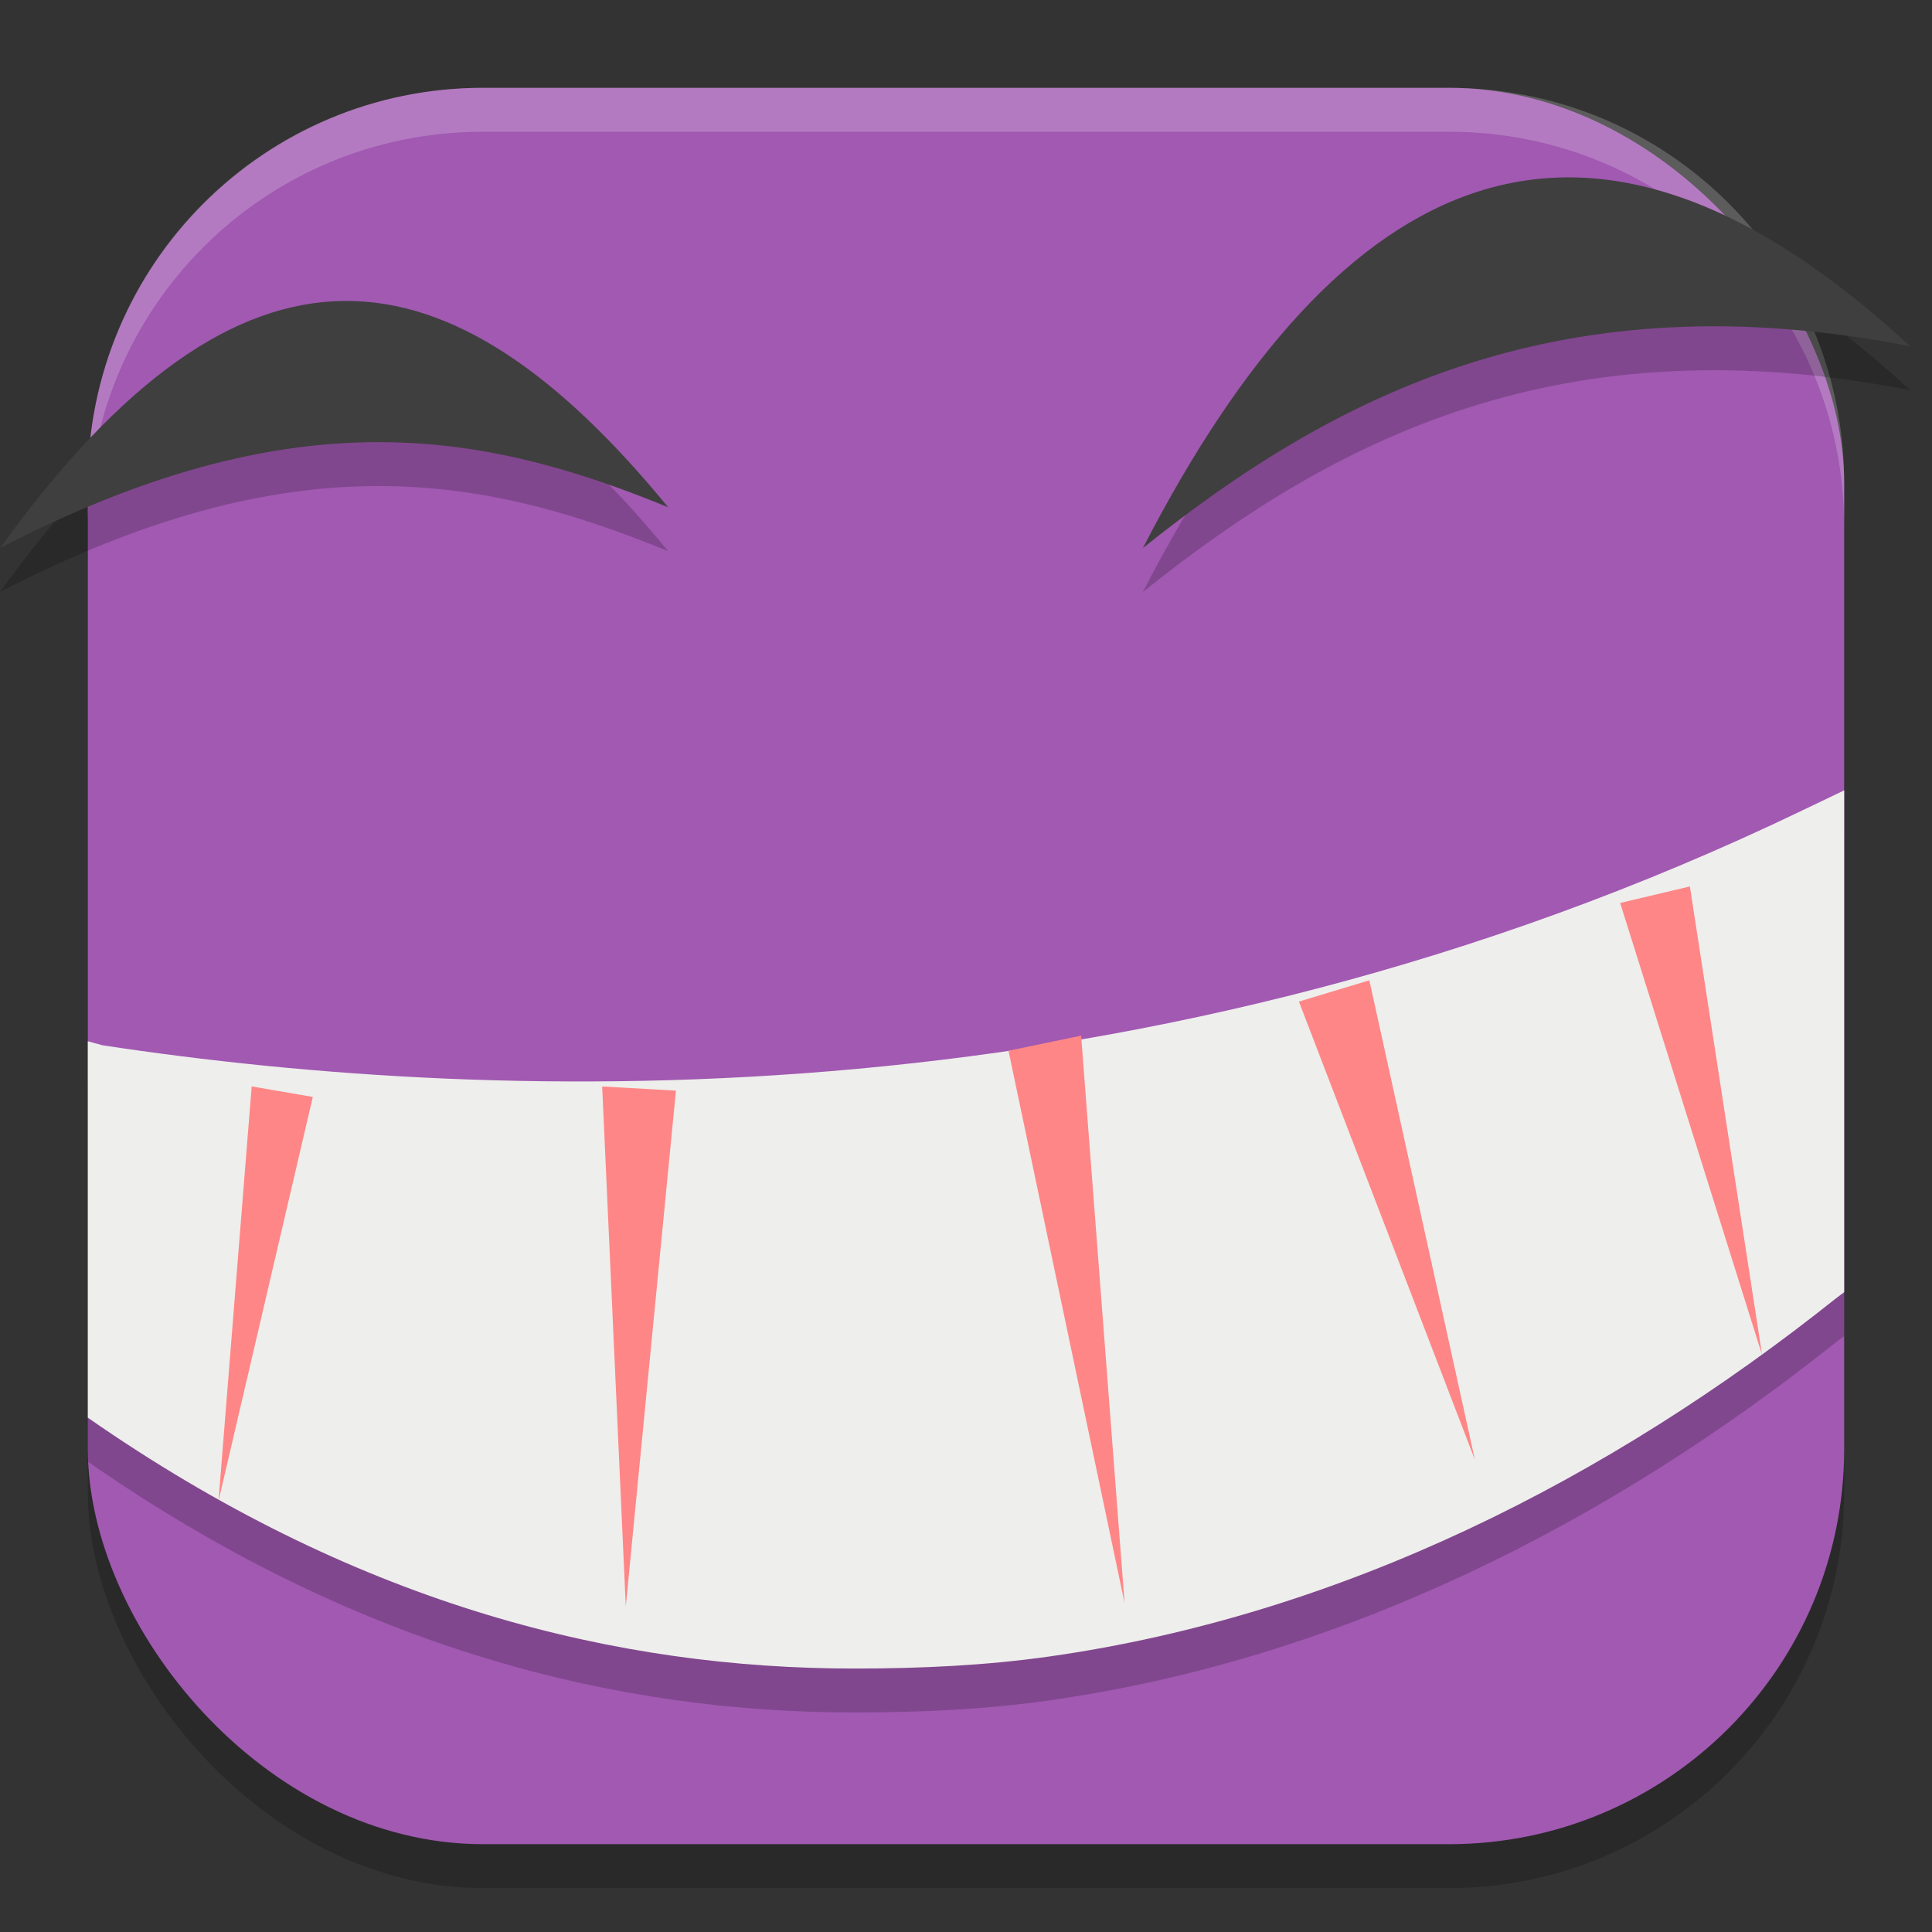 <?xml version="1.0" encoding="UTF-8" standalone="no"?>
<!-- Created with Inkscape (http://www.inkscape.org/) -->

<svg
   width="22"
   height="22"
   viewBox="0 0 22 22"
   version="1.1"
   id="svg5"
   inkscape:version="1.2.2 (1:1.2.2+202305151914+b0a8486541)"
   sodipodi:docname="cheese.svg"
   xmlns:inkscape="http://www.inkscape.org/namespaces/inkscape"
   xmlns:sodipodi="http://sodipodi.sourceforge.net/DTD/sodipodi-0.dtd"
   xmlns="http://www.w3.org/2000/svg"
   xmlns:svg="http://www.w3.org/2000/svg">
  <rect x="0" y="0" width="22" height="22" fill="#333333" stroke="none"/>
  <sodipodi:namedview
     id="namedview7"
     pagecolor="#ffffff"
     bordercolor="#000000"
     borderopacity="0.25"
     inkscape:showpageshadow="2"
     inkscape:pageopacity="0.0"
     inkscape:pagecheckerboard="0"
     inkscape:deskcolor="#d1d1d1"
     inkscape:document-units="px"
     showgrid="false"
     inkscape:zoom="36.636364"
     inkscape:cx="11"
     inkscape:cy="11"
     inkscape:window-width="1920"
     inkscape:window-height="1008"
     inkscape:window-x="0"
     inkscape:window-y="0"
     inkscape:window-maximized="1"
     inkscape:current-layer="svg5" />
  <defs
     id="defs2" />
  <rect
     style="opacity:0.2;fill:#000000;stroke-width:1.429;stroke-linecap:square"
     id="rect234"
     width="20"
     height="20"
     x="1"
     y="1.5"
     ry="4.5" />
  <rect
     style="fill:#a159b2;fill-opacity:1;stroke-width:1.429;stroke-linecap:square"
     id="rect396"
     width="20"
     height="20"
     x="1"
     y="1"
     ry="4.5" />
  <path
     id="path1040"
     style="opacity:0.2;fill:#ffffff;stroke-width:4;stroke-linecap:square"
     d="m 5.5,1 c -2.493,0 -4.5,2.007 -4.5,4.5 v 0.5 c 0,-2.493 2.007,-4.5 4.5,-4.5 h 11 c 2.493,0 4.5,2.007 4.5,4.5 v -0.5 c 0,-2.493 -2.007,-4.5 -4.5,-4.5 z" />
  <path
     d="m 0,6.741 c 3.33,-1.722 5.477,-1.339 7.608,-0.465 C 5.131,3.253 2.784,2.88 0,6.741 Z m 21.751,-2.298 c -3.949,-0.772 -6.529,0.529 -8.737,2.298 2.244,-4.353 5.045,-5.714 8.737,-2.298 z"
     style="opacity:0.2;fill:#000000;fill-opacity:1;fill-rule:evenodd;stroke:none;stroke-width:0.925"
     id="path5317"
     sodipodi:nodetypes="cccccc" />
  <path
     d="m 0,6.241 c 3.33,-1.722 5.477,-1.339 7.608,-0.465 C 5.131,2.753 2.784,2.38 0,6.241 Z m 21.751,-2.298 c -3.949,-0.772 -6.529,0.529 -8.737,2.298 2.244,-4.353 5.045,-5.714 8.737,-2.298 z"
     style="fill:#3f3f3f;fill-opacity:1;fill-rule:evenodd;stroke:none;stroke-width:0.925"
     id="path5289"
     sodipodi:nodetypes="cccccc" />
  <path
     d="m 21,9.5 -0.48,0.23 C 13.071,13.312 5.752,13.098 1.168,12.403 L 1,12.357 v 4.286 l 0.143,0.099 c 2.985,2.037 5.878,2.76 8.597,2.758 0.749,-3.8e-4 1.486,-0.035 2.207,-0.137 3.338,-0.474 6.379,-2.022 8.959,-4.078 L 21,15.214 Z"
     style="color:#000000;opacity:0.2;fill:#000000;fill-rule:evenodd;stroke-width:0.476px;-inkscape-stroke:none"
     id="path5517" />
  <path
     d="m 21,9 -0.48,0.23 C 13.071,12.812 5.752,12.598 1.168,11.903 L 1,11.857 v 4.286 l 0.143,0.099 c 2.985,2.037 5.878,2.76 8.597,2.758 0.749,-3.8e-4 1.486,-0.035 2.207,-0.137 3.338,-0.474 6.379,-2.022 8.959,-4.078 L 21,14.714 Z"
     style="color:#000000;fill:#eeeeec;fill-rule:evenodd;stroke-width:0.476px;-inkscape-stroke:none"
     id="path5483"
     sodipodi:nodetypes="ccccccscccc" />
  <path
     d="m 6.857,12.372 0.84,0.047 -0.571,5.874 -0.269,-5.92 z m 8.736,-1.209 -0.802,0.242 2.004,5.218 z m 3.65,-1.069 -0.794,0.188 1.616,5.146 z m -16.377,2.277 0.696,0.12 -1.074,4.602 0.378,-4.722 z m 9.445,-0.578 -0.827,0.172 1.322,6.291 z"
     style="fill:#ff8686;fill-opacity:1;fill-rule:evenodd;stroke:none;stroke-width:1"
     id="path5545" />
</svg>
